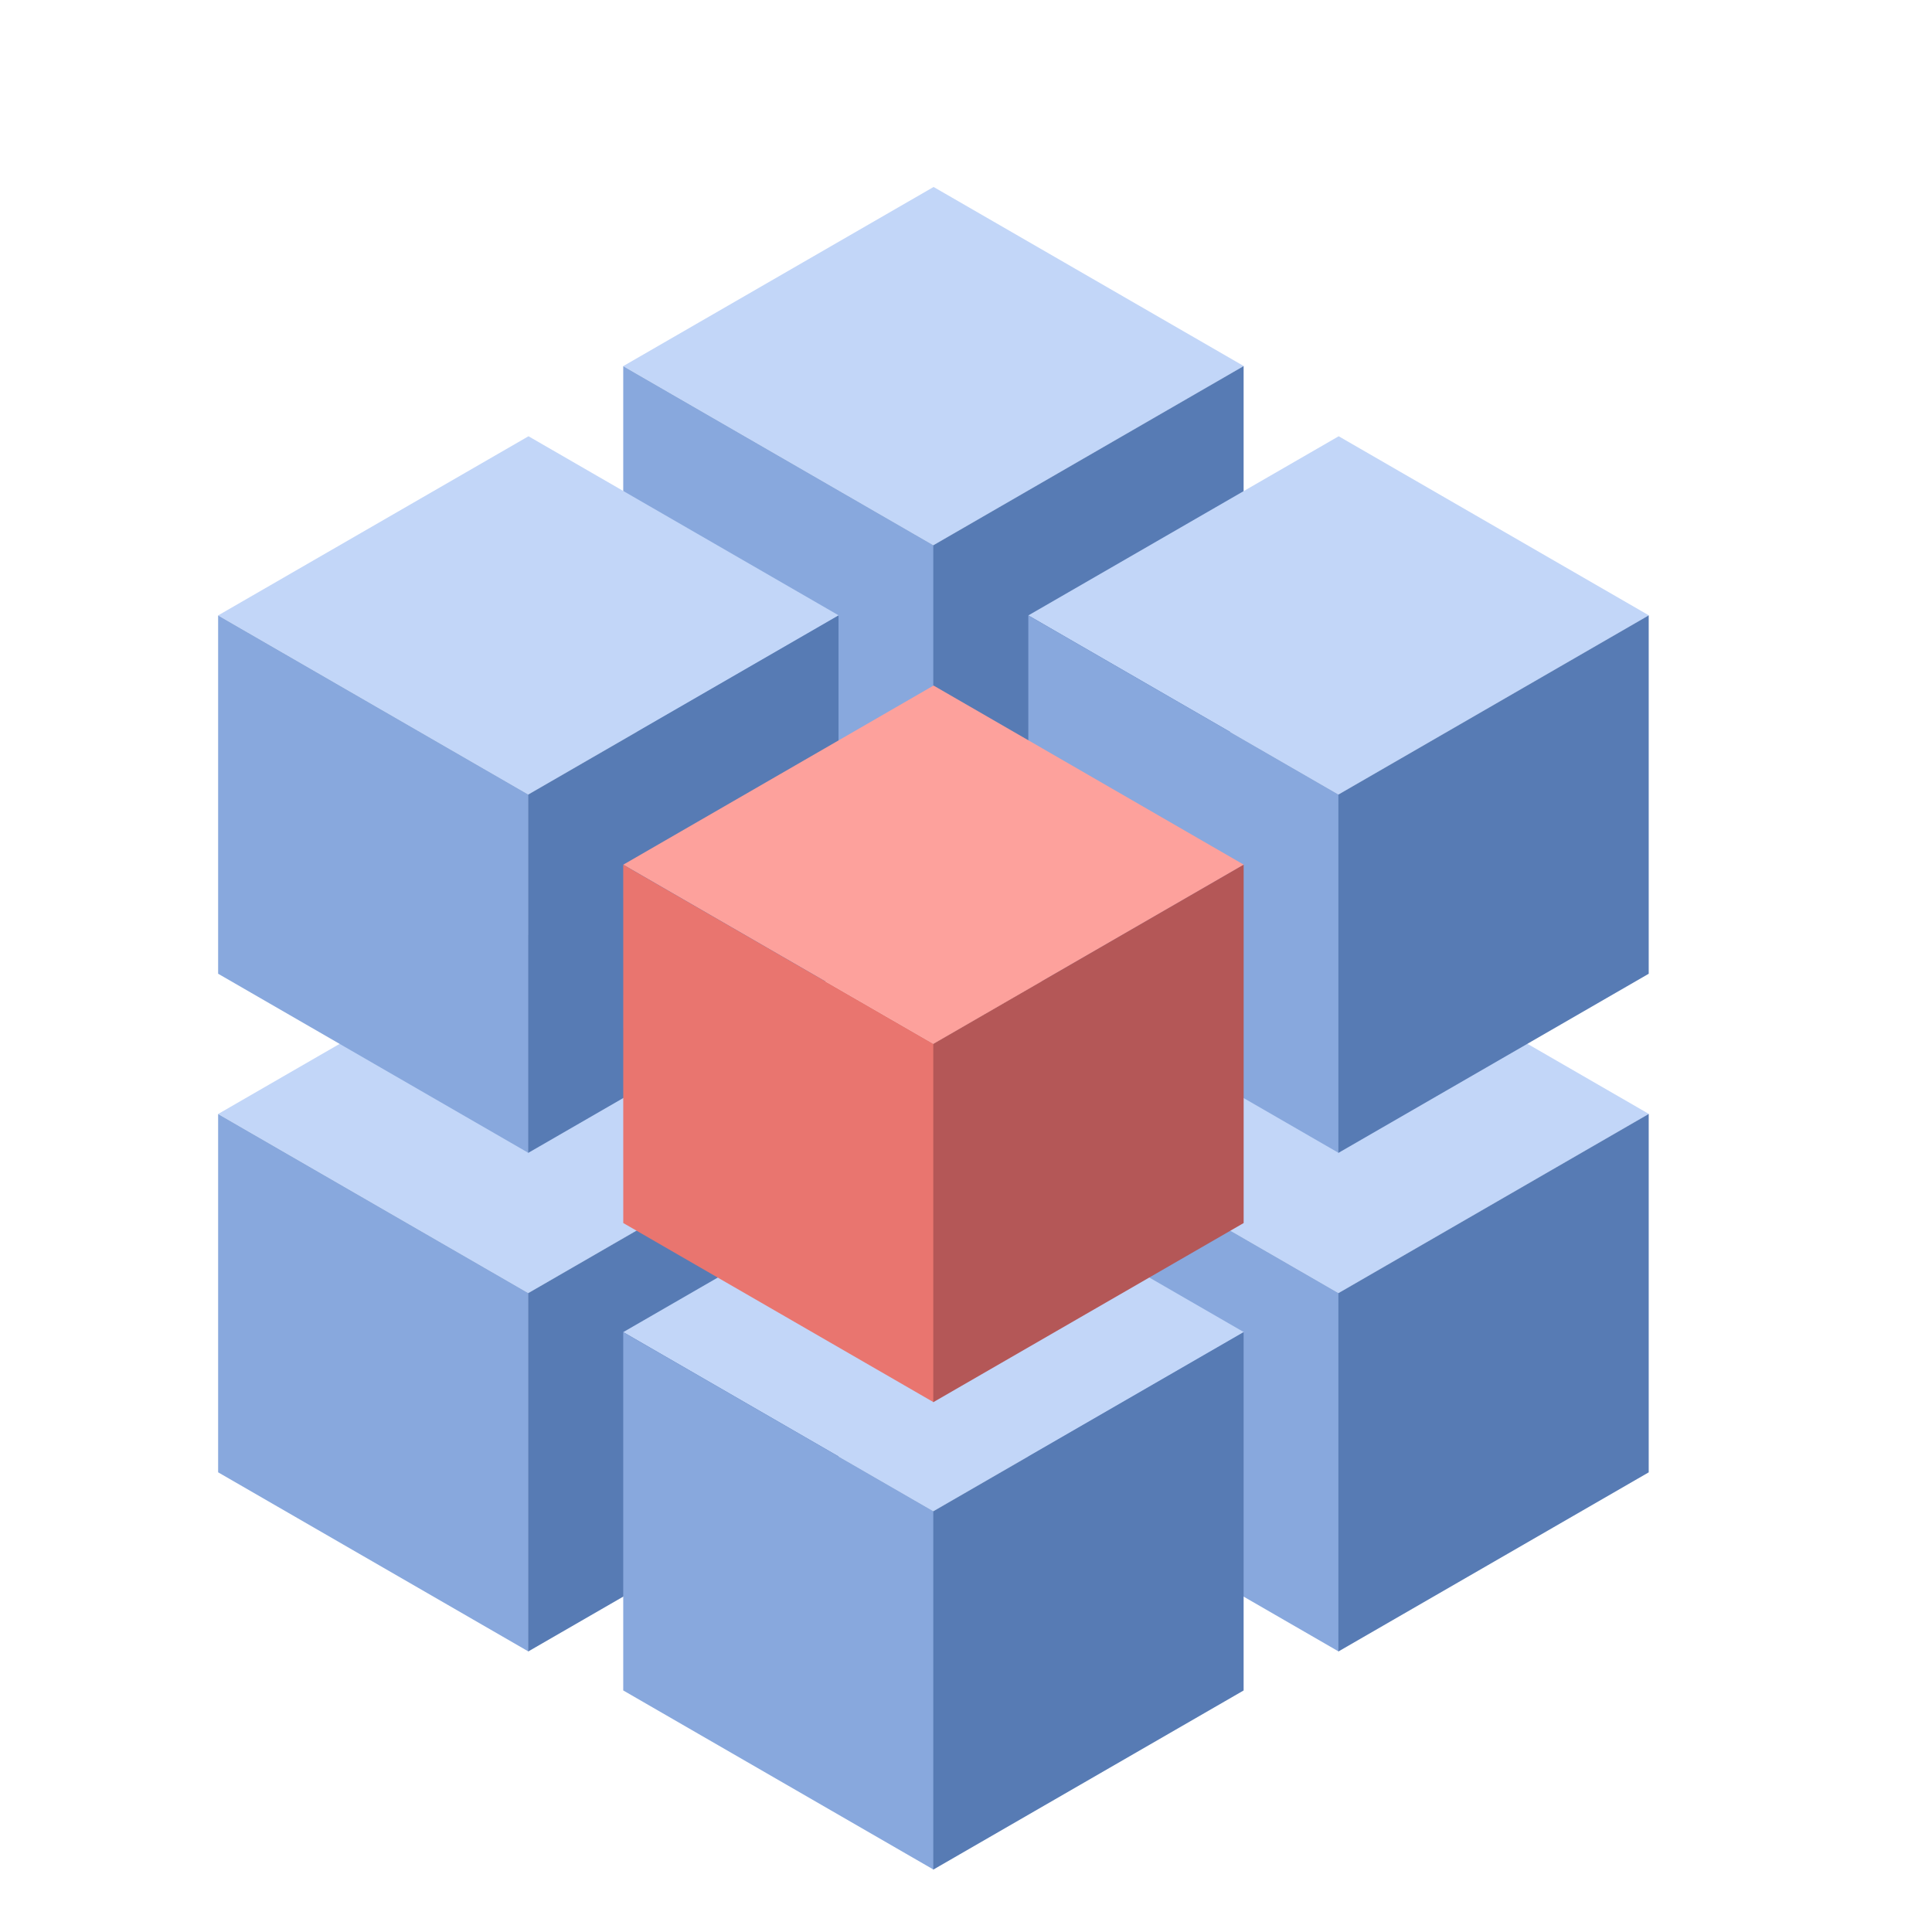 <svg width="62" height="62" fill="none" xmlns="http://www.w3.org/2000/svg"><path fill="#C2D6F8" d="M29.96 6l9.958 5.75-9.959 5.749-9.958-5.75z"/><path fill="#88A8DD" d="M20 11.75l9.959 5.749v11.499L20 23.248z"/><path fill="#577BB4" d="M29.95 17.499l9.959-5.75v11.5l-9.959 5.749z"/><path fill="#C2D6F8" d="M16.96 30l9.958 5.75-9.959 5.749-9.958-5.75z"/><path fill="#88A8DD" d="M7 35.75l9.959 5.749v11.499L7 47.248z"/><path fill="#577BB4" d="M16.95 41.499l9.959-5.75v11.5l-9.959 5.749z"/><path fill="#C2D6F8" d="M42.96 30l9.958 5.75-9.959 5.749-9.958-5.75z"/><path fill="#88A8DD" d="M33 35.75l9.959 5.749v11.499L33 47.248z"/><path fill="#577BB4" d="M42.95 41.499l9.959-5.75v11.5l-9.959 5.749z"/><path fill="#C2D6F8" d="M29.96 37l9.958 5.75-9.959 5.749-9.958-5.75z"/><path fill="#88A8DD" d="M20 42.75l9.959 5.749v11.499L20 54.248z"/><path fill="#577BB4" d="M29.95 48.499l9.959-5.75v11.5l-9.959 5.749z"/><path fill="#C2D6F8" d="M42.96 14l9.958 5.75-9.959 5.749-9.958-5.75z"/><path fill="#88A8DD" d="M33 19.75l9.959 5.749v11.499L33 31.248z"/><path fill="#577BB4" d="M42.95 25.499l9.959-5.75v11.5l-9.959 5.749z"/><path fill="#C2D6F8" d="M16.96 14l9.958 5.75-9.959 5.749-9.958-5.75z"/><path fill="#88A8DD" d="M7 19.75l9.959 5.749v11.499L7 31.248z"/><path fill="#577BB4" d="M16.95 25.499l9.959-5.75v11.5l-9.959 5.749z"/><path fill="#FDA19C" d="M29.959 22l9.958 5.75-9.958 5.749-9.958-5.75z"/><path fill="#E9756F" d="M20 27.75l9.959 5.749v11.499l-9.958-5.75z"/><path fill="#B45757" d="M29.95 33.499l9.96-5.75v11.5l-9.96 5.749z"/></svg>